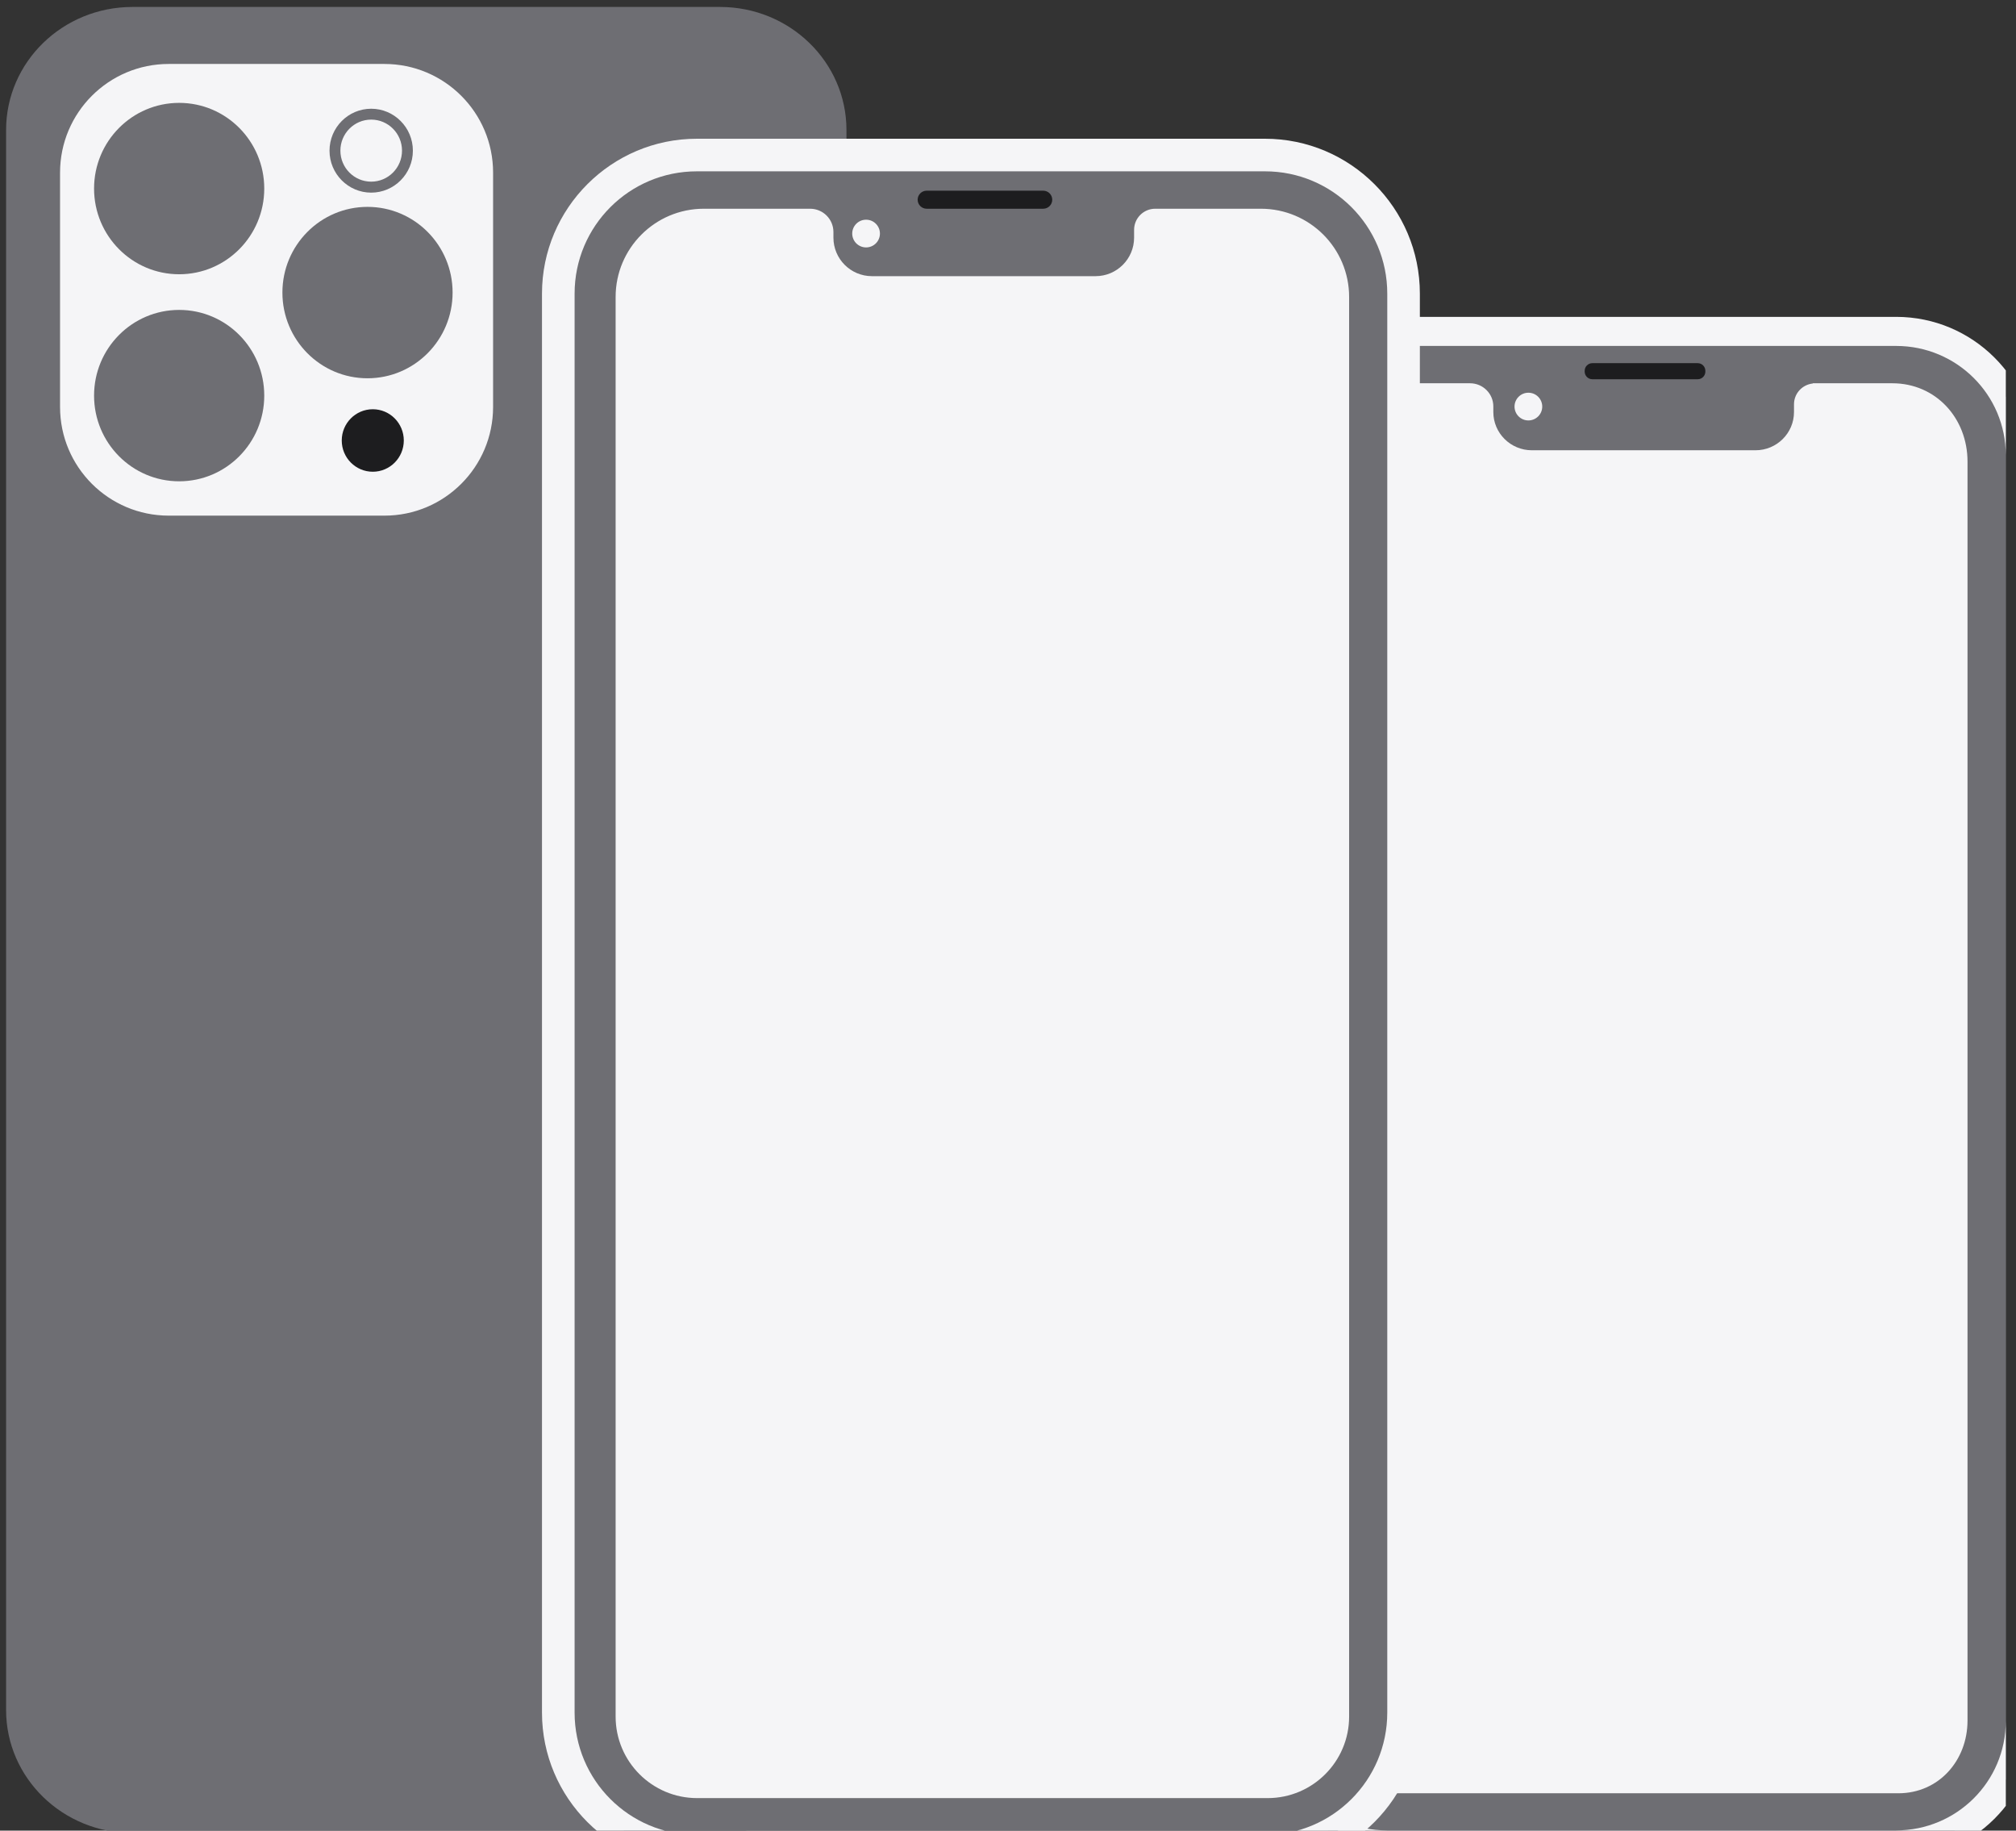 <svg width="141" height="128" viewBox="0 0 141 128" fill="none" xmlns="http://www.w3.org/2000/svg">
<rect x="0" y="0" width="141" height="128" fill="#333333" stroke="none"/>
<g clip-path="url(#clip0_391_50)">
<path d="M50.354 0.486H9.266C4.382 0.486 0.426 4.339 0.426 9.093V119.565C0.426 124.318 4.386 128.171 9.27 128.171H50.358C55.242 128.171 59.202 124.318 59.202 119.565V9.093C59.202 4.339 55.242 0.486 50.358 0.486H50.354Z" fill="#6E6E73"/>
<path d="M26.886 4.472H11.801C7.603 4.472 4.2 7.875 4.2 12.072V28.456C4.2 32.653 7.603 36.055 11.801 36.055H26.886C31.084 36.055 34.487 32.653 34.487 28.456V12.072C34.487 7.875 31.084 4.472 26.886 4.472Z" fill="#F5F5F7"/>
<path d="M12.531 19.177C15.818 19.177 18.482 16.494 18.482 13.185C18.482 9.876 15.818 7.193 12.531 7.193C9.244 7.193 6.579 9.876 6.579 13.185C6.579 16.494 9.244 19.177 12.531 19.177Z" fill="#6E6E73"/>
<path d="M25.962 13.47C24.354 13.47 23.047 12.155 23.047 10.537C23.047 8.918 24.354 7.603 25.962 7.603C27.57 7.603 28.877 8.918 28.877 10.537C28.877 12.155 27.57 13.47 25.962 13.47ZM25.962 8.363C24.772 8.363 23.807 9.336 23.807 10.533C23.807 11.73 24.772 12.702 25.962 12.702C27.151 12.702 28.117 11.73 28.117 10.533C28.117 9.336 27.151 8.363 25.962 8.363Z" fill="#6E6E73"/>
<path d="M25.703 26.45C28.991 26.45 31.655 23.767 31.655 20.457C31.655 17.148 28.991 14.465 25.703 14.465C22.416 14.465 19.752 17.148 19.752 20.457C19.752 23.767 22.416 26.45 25.703 26.45Z" fill="#6E6E73"/>
<path d="M12.531 33.654C15.818 33.654 18.482 30.971 18.482 27.662C18.482 24.352 15.818 21.67 12.531 21.67C9.244 21.67 6.579 24.352 6.579 27.662C6.579 30.971 9.244 33.654 12.531 33.654Z" fill="#6E6E73"/>
<path d="M26.072 32.985C27.271 32.985 28.242 32.007 28.242 30.8C28.242 29.594 27.271 28.615 26.072 28.615C24.874 28.615 23.902 29.594 23.902 30.8C23.902 32.007 24.874 32.985 26.072 32.985Z" fill="#1D1D1F"/>
<path d="M96.991 128.999C92.199 128.999 88.303 125.12 88.303 120.355V31.819C88.303 27.05 92.203 23.174 96.991 23.174H132.618C137.411 23.174 141.306 27.054 141.306 31.819V120.355C141.306 125.124 137.407 128.999 132.618 128.999H96.991Z" fill="#6E6E73"/>
<path d="M132.618 24.189C136.852 24.189 140.284 27.605 140.284 31.819V120.355C140.284 124.569 136.852 127.985 132.618 127.985H96.991C92.758 127.985 89.326 124.569 89.326 120.355V31.819C89.326 27.605 92.758 24.189 96.991 24.189H132.618ZM132.618 22.156H96.991C91.636 22.156 87.281 26.491 87.281 31.819V120.355C87.281 125.682 91.636 130.018 96.991 130.018H132.618C137.973 130.018 142.329 125.682 142.329 120.355V31.819C142.329 26.491 137.973 22.156 132.618 22.156Z" fill="#F5F5F7"/>
<path d="M118.739 25.393H111.369C111.073 25.393 110.833 25.633 110.833 25.929V25.982C110.833 26.278 111.073 26.518 111.369 26.518H118.739C119.034 26.518 119.274 26.278 119.274 25.982V25.929C119.274 25.633 119.034 25.393 118.739 25.393Z" fill="#1D1D1F"/>
<path d="M132.356 26.799H126.792C126.792 26.799 126.792 26.811 126.792 26.814C126.051 26.894 125.473 27.51 125.473 28.27V28.809C125.473 30.287 124.268 31.484 122.779 31.484H107.139C105.653 31.484 104.444 30.287 104.444 28.809V28.418C104.444 27.525 103.715 26.799 102.814 26.799H97.425C94.369 26.799 91.887 29.25 91.887 32.275V120.332C91.887 123.125 94.175 125.39 96.999 125.39H132.774C135.598 125.39 137.609 123.098 137.609 120.306V32.275C137.609 29.25 135.404 26.799 132.348 26.799H132.356Z" fill="#F5F5F7"/>
<path d="M106.896 29.398C107.431 29.398 107.865 28.964 107.865 28.429C107.865 27.894 107.431 27.46 106.896 27.46C106.361 27.46 105.927 27.894 105.927 28.429C105.927 28.964 106.361 29.398 106.896 29.398Z" fill="#F5F5F7"/>
<path d="M88.474 10.841H48.739C43.386 10.841 39.047 15.178 39.047 20.53V119.751C39.047 125.102 43.386 129.44 48.739 129.44H88.474C93.827 129.44 98.166 125.102 98.166 119.751V20.53C98.166 15.178 93.827 10.841 88.474 10.841Z" fill="#6E6E73"/>
<path d="M88.474 11.98C93.198 11.98 97.026 15.807 97.026 20.53V119.751C97.026 124.474 93.198 128.3 88.474 128.3H48.739C44.015 128.3 40.188 124.474 40.188 119.751V20.53C40.188 15.807 44.015 11.98 48.739 11.98H88.474ZM88.474 9.701H48.739C42.768 9.701 37.907 14.56 37.907 20.53V119.751C37.907 125.72 42.768 130.58 48.739 130.58H88.474C94.445 130.58 99.306 125.72 99.306 119.751V20.53C99.306 14.56 94.445 9.701 88.474 9.701Z" fill="#F5F5F7"/>
<path d="M72.964 13.333H64.812C64.463 13.333 64.181 13.616 64.181 13.964C64.181 14.312 64.463 14.595 64.812 14.595H72.964C73.312 14.595 73.595 14.312 73.595 13.964C73.595 13.616 73.312 13.333 72.964 13.333Z" fill="#1D1D1F"/>
<path d="M88.185 14.595H80.797C79.98 14.595 79.319 15.256 79.319 16.073V16.616C79.319 18.102 78.114 19.31 76.624 19.31H60.984C59.498 19.31 58.29 18.105 58.29 16.616V16.225C58.29 15.324 57.56 14.595 56.659 14.595H49.229C45.82 14.595 43.057 17.357 43.057 20.765V120.028C43.057 123.174 45.611 125.728 48.758 125.728H88.657C91.804 125.728 94.358 123.174 94.358 120.028V20.765C94.358 17.357 91.595 14.595 88.185 14.595Z" fill="#F5F5F7"/>
<path d="M60.574 17.3C61.109 17.3 61.543 16.866 61.543 16.331C61.543 15.796 61.109 15.362 60.574 15.362C60.039 15.362 59.605 15.796 59.605 16.331C59.605 16.866 60.039 17.3 60.574 17.3Z" fill="#F5F5F7"/>
</g>
<defs>
<clipPath id="clip0_391_50">
<rect width="140.288" height="128" fill="white"/>
</clipPath>
</defs>
</svg>
